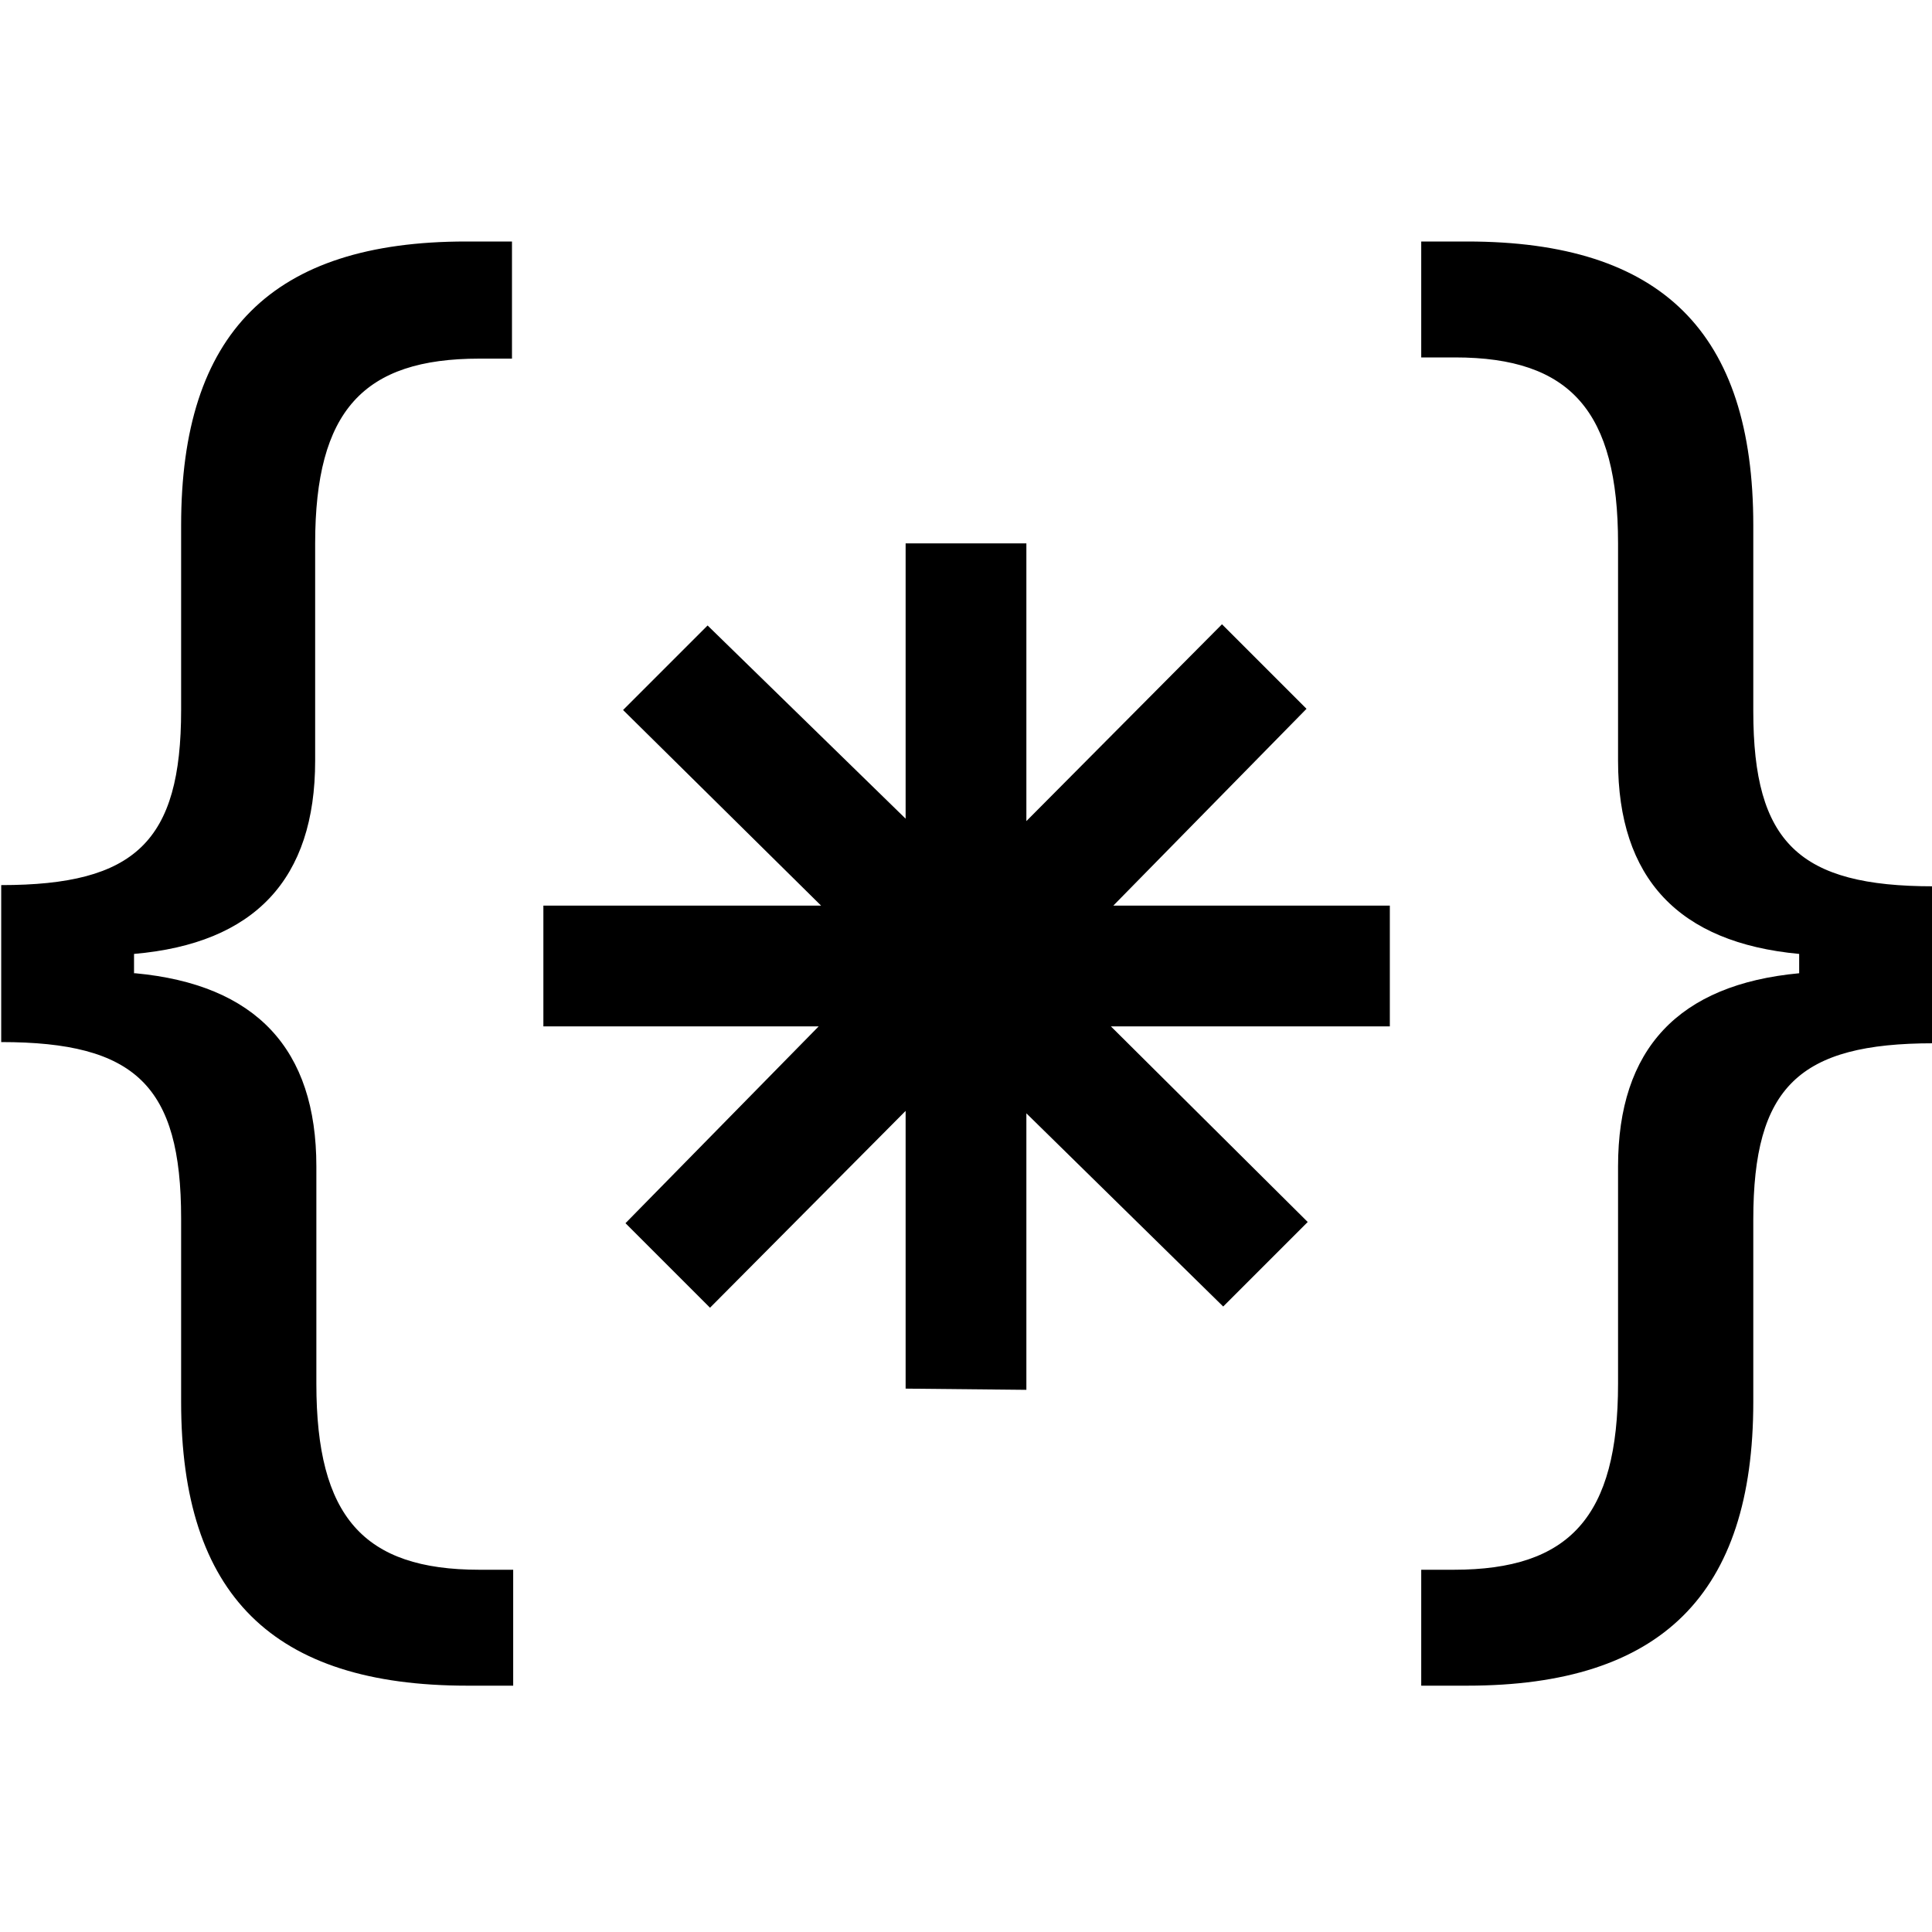 <svg xmlns="http://www.w3.org/2000/svg" width="16" height="16" viewBox="0 0 16 16"><path fill-rule="evenodd" d="M1.11 8.06V7.9q1.5-.13 1.5-1.6V4.5c0-1.1.4-1.53 1.36-1.53h.27V2h-.38C2.25 2 1.5 2.76 1.5 4.35v1.53c0 1.09-.38 1.45-1.49 1.45v1.3c1.11 0 1.49.36 1.49 1.46v1.52c0 1.6.76 2.35 2.37 2.35h.38V13h-.28c-.96 0-1.35-.44-1.35-1.54v-1.8q0-1.46-1.5-1.6M14.9 7.9v.16q-1.5.14-1.5 1.6v1.8c0 1.1-.4 1.54-1.36 1.54h-.27v.96h.38c1.61 0 2.37-.76 2.37-2.35V10.1c0-1.1.38-1.46 1.49-1.46v-1.3c-1.11 0-1.49-.36-1.49-1.45V4.35c0-1.6-.76-2.35-2.37-2.35h-.38v.96h.28c.96 0 1.35.45 1.35 1.54v1.8q0 1.46 1.5 1.6m-7.4 3.6V9.2l-1.62 1.63-.7-.7 1.6-1.63H4.5v-1h2.3L5.16 5.88l.7-.7 1.64 1.6V4.5h1v2.3l1.62-1.63.7.7-1.6 1.63h2.29v1H9.2l1.63 1.62-.7.7-1.63-1.6v2.29z"/></svg>